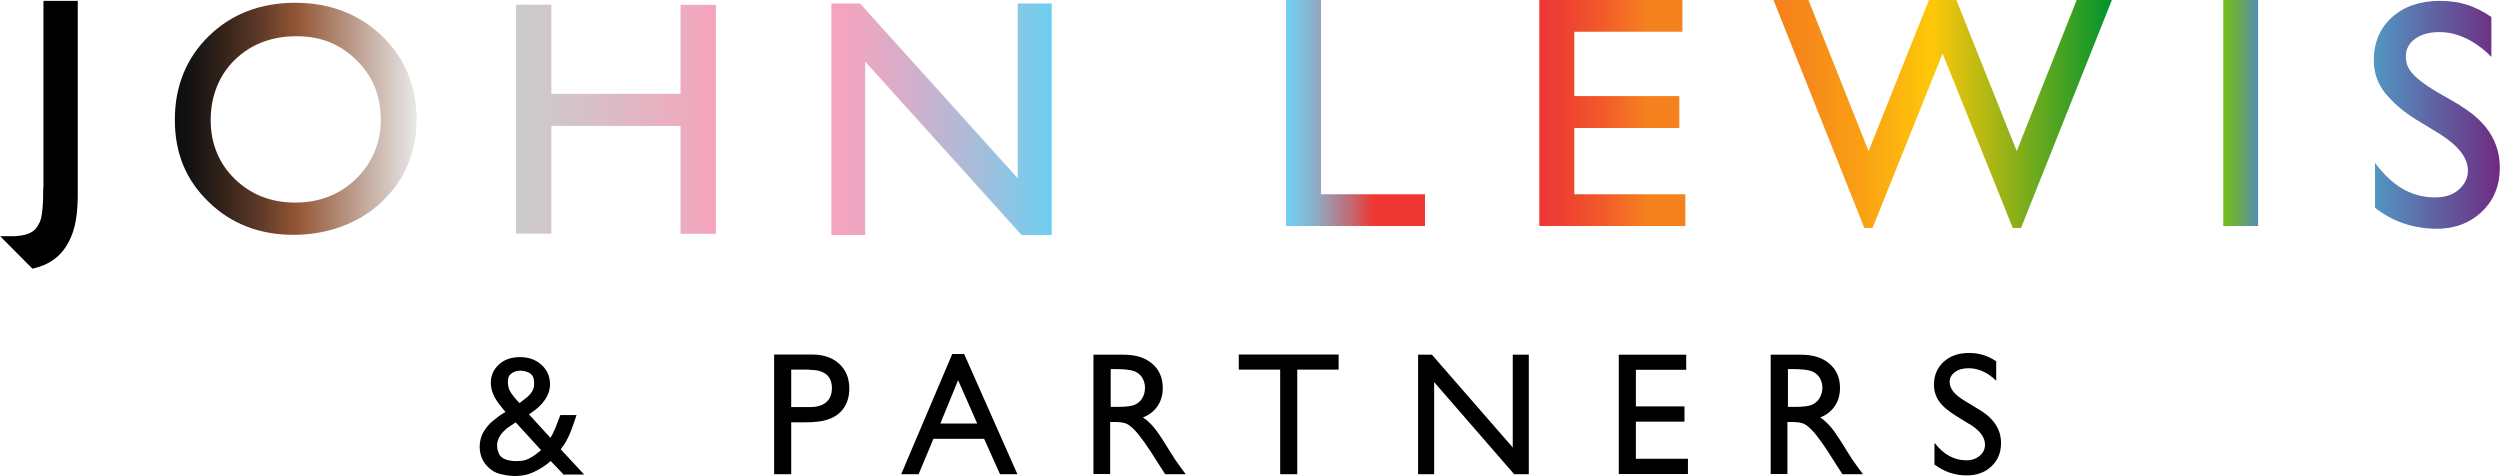 <svg width="457" height="87" viewBox="0 0 457 87" fill="none" xmlns="http://www.w3.org/2000/svg">
<g clip-path="url(#clip0_235_409)">
<path d="M7.911 34.21C7.911 37.698 7.69 39.822 7.218 40.71C6.997 41.122 6.776 41.534 6.493 41.851C6.178 42.2 5.736 42.486 5.201 42.707C4.35 43.056 3.183 43.215 1.671 43.183C1.292 43.183 0.032 43.183 0.032 43.183C1.419 44.578 5.799 48.985 5.925 49.112C8.006 48.636 9.708 47.844 11.157 46.258C11.882 45.466 12.481 44.515 13.017 43.246C14.057 40.837 14.246 37.635 14.214 34.876V0.159H7.943V34.21H7.911Z" fill="black"/>
<path d="M69.811 6.563C65.619 2.536 60.261 0.507 53.958 0.507C47.654 0.507 42.328 2.536 38.199 6.563C34.07 10.59 31.959 15.758 31.959 21.909C31.959 28.059 34.039 32.974 38.167 36.937C42.265 40.932 47.496 42.929 53.642 42.929C59.788 42.929 65.524 40.9 69.748 36.937C74.002 32.942 76.146 27.837 76.146 21.782C76.146 15.726 74.002 10.59 69.811 6.563ZM69.622 21.687C69.622 26.03 68.109 29.708 65.146 32.625C62.184 35.542 58.433 37.032 53.989 37.032C49.545 37.032 45.858 35.574 42.926 32.72C39.995 29.867 38.514 26.221 38.514 21.94C38.514 17.66 39.995 13.792 42.926 10.938C45.858 8.085 49.64 6.626 54.178 6.626C58.717 6.626 62.184 8.085 65.146 10.97C68.109 13.855 69.59 17.47 69.59 21.687H69.622Z" fill="url(#paint0_linear_235_409)"/>
<path d="M186.046 32.593L157.208 0.634H151.976V42.961H158.153V11.255L186.74 42.961H192.255V0.634H186.046V32.593Z" fill="url(#paint1_linear_235_409)"/>
<path d="M241.485 0H235.087V41.312H260.49V35.51H241.485V0Z" fill="url(#paint2_linear_235_409)"/>
<path d="M287.784 23.399H306.978V17.565H287.784V5.802H307.545V0H281.386V41.312H308.081V35.51H287.784V23.399Z" fill="url(#paint3_linear_235_409)"/>
<path d="M412.782 0H406.415V41.312H412.782V0Z" fill="url(#paint4_linear_235_409)"/>
<path d="M449.751 19.277L445.244 16.677C443.321 15.536 441.777 14.363 440.895 13.316C440.107 12.397 439.791 11.477 439.791 10.241C439.791 9.004 440.359 7.926 441.462 7.102C442.596 6.278 444.109 5.866 445.874 5.866C449.247 5.834 452.619 7.546 455.424 10.399V3.107C452.43 1.046 449.593 0.159 446 0.159C442.407 0.159 439.445 1.173 437.27 3.139C435.032 5.168 433.929 7.8 433.929 11.034C433.929 13.253 434.623 15.25 435.915 16.899C437.428 18.77 439.287 20.387 441.651 21.845L445.969 24.477C449.404 26.633 451.138 28.884 451.138 31.167C451.138 32.562 450.539 33.735 449.404 34.718C448.333 35.637 446.914 36.081 445.118 36.081C440.8 36.081 437.333 34.02 434.15 29.771V37.983C437.365 40.488 440.989 41.724 445.149 41.82C448.49 41.883 451.421 40.837 453.627 38.744C455.834 36.683 456.968 33.957 456.968 30.691C456.968 25.967 454.605 22.257 449.719 19.309L449.751 19.277Z" fill="url(#paint5_linear_235_409)"/>
<path d="M124.399 0.888V17.153H100.792V0.856H94.331V42.707H100.792V23.018H124.399V42.739H130.86V0.888H124.399Z" fill="url(#paint6_linear_235_409)"/>
<path d="M379.625 0L368.657 27.616L357.626 0H356.46H355.042H352.615L341.584 27.616L330.585 0H324.187L340.796 41.661H342.309L355.105 9.797L367.932 41.661H369.445L386.055 0H379.625Z" fill="url(#paint7_linear_235_409)"/>
<path d="M94.962 73.684L96.065 72.828C97.136 72.035 97.672 71.147 97.641 70.101C97.641 69.467 97.578 68.865 97.105 68.421C96.632 67.977 95.813 67.755 95.119 67.755C94.426 67.755 93.796 67.977 93.354 68.389C92.913 68.769 92.819 69.34 92.85 69.942C92.85 70.513 92.976 71.179 93.417 71.813C93.922 72.542 94.426 73.145 94.962 73.684ZM98.87 82.244L94.268 77.203L92.85 78.154C91.526 79.169 90.833 80.342 90.864 81.483C90.864 82.086 91.085 82.815 91.369 83.227C92.409 84.622 95.34 84.337 96.096 84.083C97.483 83.608 98.901 82.276 98.901 82.276M102.935 86.651L100.666 84.273C100.446 84.495 98.019 86.556 95.561 86.905C94.426 87.063 93.701 87.032 92.755 86.905C91.18 86.651 90.36 86.429 89.288 85.447C88.217 84.464 87.713 83.164 87.681 81.737C87.681 80.722 87.902 79.803 88.374 78.978C88.879 78.154 89.415 77.425 90.549 76.569H90.581C91.243 75.998 91.904 75.586 92.409 75.301C90.738 73.367 89.856 72.035 89.73 70.291C89.635 68.801 90.171 67.596 91.148 66.677C92.125 65.757 93.417 65.282 95.025 65.282C96.632 65.282 97.893 65.726 98.933 66.645C99.973 67.564 100.509 68.706 100.54 70.133C100.603 72.035 99.406 74.001 96.916 75.586L96.695 75.745L100.603 80.025C101.297 79.042 101.801 77.488 102.431 75.871H105.394C104.7 77.805 104.07 80.247 102.494 82.117L106.781 86.746H102.841L102.935 86.651Z" fill="black"/>
<path d="M147.911 67.564H144.633V74.413H148.1C149.36 74.413 150.338 74.128 151.031 73.525C151.724 72.923 152.071 72.067 152.071 70.957C152.071 68.706 150.684 67.596 147.942 67.596M141.513 86.683V64.806H148.446C150.527 64.806 152.166 65.377 153.395 66.487C154.624 67.628 155.254 69.118 155.254 71.02C155.254 72.289 154.971 73.462 154.34 74.445C153.741 75.364 152.827 76.125 151.724 76.537C150.401 77.044 149.171 77.203 146.997 77.203H144.633V86.683H141.513Z" fill="black"/>
<path d="M178.64 77.425L175.141 69.499L171.895 77.425H178.64ZM174.07 64.711H176.245L185.983 86.683H182.8L179.901 80.215H170.634L167.924 86.683H164.741L174.07 64.711Z" fill="black"/>
<path d="M226.452 64.806H244.7V67.564H237.136V86.683H234.016V67.564H226.452V64.806Z" fill="black"/>
<path d="M276.532 64.838H279.464V86.683H276.785L262.161 69.847V86.683H259.229V64.838H261.751L276.532 81.8V64.838Z" fill="black"/>
<path d="M295.916 64.838H308.239V67.596H299.036V74.286H307.924V77.076H299.036V83.861H308.554V86.651H295.916V64.838Z" fill="black"/>
<path d="M327.779 67.469H326.834V74.381H328.032C329.607 74.381 330.679 74.254 331.278 73.969C331.877 73.684 332.318 73.303 332.633 72.732C332.948 72.194 333.137 71.559 333.137 70.862C333.137 70.164 332.948 69.562 332.602 68.991C332.223 68.421 331.719 68.04 331.057 67.818C330.395 67.596 329.292 67.469 327.779 67.469ZM323.682 86.683V64.838H329.198C331.404 64.838 333.137 65.377 334.43 66.487C335.722 67.596 336.352 69.055 336.352 70.925C336.352 72.194 336.037 73.303 335.407 74.223C334.776 75.142 333.925 75.84 332.728 76.315C333.421 76.759 334.114 77.393 334.776 78.186C335.438 78.978 336.352 80.374 337.55 82.339C338.306 83.576 338.937 84.527 339.409 85.129L340.544 86.683H336.793C336.793 86.683 335.785 85.098 335.69 84.971L334.114 82.498L332.948 80.786C332.318 79.898 331.719 79.137 331.183 78.598C330.647 78.059 330.238 77.71 329.797 77.488C329.355 77.266 328.567 77.139 327.559 77.139H326.739V86.651H323.619L323.682 86.683Z" fill="black"/>
<path d="M203.98 67.469H203.034V74.381H204.232C205.808 74.381 206.879 74.254 207.478 73.969C208.077 73.684 208.518 73.303 208.833 72.732C209.148 72.194 209.306 71.559 209.306 70.862C209.306 70.164 209.117 69.562 208.77 68.991C208.392 68.421 207.888 68.04 207.226 67.818C206.564 67.596 205.461 67.469 203.948 67.469M199.882 86.683V64.838H205.398C207.604 64.838 209.338 65.377 210.63 66.487C211.922 67.596 212.552 69.055 212.552 70.925C212.552 72.194 212.237 73.303 211.607 74.223C210.976 75.142 210.125 75.84 208.928 76.315C209.621 76.759 210.315 77.393 210.976 78.186C211.638 78.978 212.552 80.374 213.75 82.339C214.506 83.576 215.137 84.527 215.609 85.129L216.744 86.683H212.994C212.994 86.683 211.985 85.098 211.89 84.971L210.315 82.498L209.148 80.786C208.518 79.898 207.919 79.137 207.383 78.598C206.848 78.059 206.438 77.71 205.997 77.488C205.555 77.266 204.768 77.139 203.759 77.139H202.94V86.651H199.819L199.882 86.683Z" fill="black"/>
<path d="M359.99 77.52L357.627 76.062C356.145 75.142 355.074 74.254 354.475 73.367C353.844 72.479 353.529 71.464 353.529 70.323C353.529 68.611 354.128 67.216 355.294 66.138C356.492 65.06 358.036 64.521 359.927 64.521C361.818 64.521 363.394 65.028 364.907 66.043V69.594C363.331 68.072 361.661 67.311 359.864 67.311C358.856 67.311 358.005 67.533 357.374 68.008C356.713 68.484 356.397 69.086 356.397 69.816C356.397 70.481 356.65 71.084 357.122 71.654C357.595 72.225 358.383 72.828 359.455 73.462L361.818 74.888C364.466 76.474 365.79 78.503 365.79 80.976C365.79 82.72 365.222 84.147 364.025 85.256C362.858 86.366 361.346 86.905 359.486 86.905C357.343 86.905 355.389 86.239 353.624 84.907V80.944C355.294 83.1 357.248 84.147 359.455 84.147C360.432 84.147 361.251 83.861 361.881 83.322C362.543 82.783 362.858 82.086 362.858 81.261C362.858 79.93 361.913 78.661 359.99 77.488" fill="black"/>
</g>
<defs>
<linearGradient id="paint0_linear_235_409" x1="31.959" y1="21.718" x2="76.146" y2="21.718" gradientUnits="userSpaceOnUse">
<stop stop-color="#0C0E10"/>
<stop offset="0.07" stop-color="#151312"/>
<stop offset="0.18" stop-color="#2E2019"/>
<stop offset="0.33" stop-color="#583625"/>
<stop offset="0.5" stop-color="#915536"/>
<stop offset="0.51" stop-color="#945737"/>
<stop offset="0.99" stop-color="#E6E6E6"/>
</linearGradient>
<linearGradient id="paint1_linear_235_409" x1="151.976" y1="21.782" x2="192.255" y2="21.782" gradientUnits="userSpaceOnUse">
<stop stop-color="#F6A4BE"/>
<stop offset="0.14" stop-color="#ECA6C1"/>
<stop offset="0.36" stop-color="#D3AFCB"/>
<stop offset="0.65" stop-color="#A9BCDA"/>
<stop offset="0.98" stop-color="#70CEEF"/>
<stop offset="1" stop-color="#6ECFF1"/>
</linearGradient>
<linearGradient id="paint2_linear_235_409" x1="235.087" y1="20.672" x2="260.49" y2="20.672" gradientUnits="userSpaceOnUse">
<stop stop-color="#71CFF0"/>
<stop offset="0.07" stop-color="#77C7E6"/>
<stop offset="0.18" stop-color="#87B3CD"/>
<stop offset="0.32" stop-color="#A391A3"/>
<stop offset="0.49" stop-color="#C8646A"/>
<stop offset="0.63" stop-color="#EE3732"/>
</linearGradient>
<linearGradient id="paint3_linear_235_409" x1="281.386" y1="20.672" x2="308.081" y2="20.672" gradientUnits="userSpaceOnUse">
<stop stop-color="#EE3734"/>
<stop offset="0.16" stop-color="#EE4031"/>
<stop offset="0.42" stop-color="#F1592A"/>
<stop offset="0.74" stop-color="#F5811F"/>
</linearGradient>
<linearGradient id="paint4_linear_235_409" x1="406.415" y1="20.672" x2="412.782" y2="20.672" gradientUnits="userSpaceOnUse">
<stop stop-color="#73BC1E"/>
<stop offset="0.12" stop-color="#71B827"/>
<stop offset="0.33" stop-color="#6CB040"/>
<stop offset="0.59" stop-color="#64A36A"/>
<stop offset="0.89" stop-color="#5991A3"/>
<stop offset="1" stop-color="#558ABA"/>
</linearGradient>
<linearGradient id="paint5_linear_235_409" x1="433.929" y1="20.989" x2="457" y2="20.989" gradientUnits="userSpaceOnUse">
<stop stop-color="#5297C2"/>
<stop offset="1" stop-color="#6F2A81"/>
</linearGradient>
<linearGradient id="paint6_linear_235_409" x1="94.331" y1="21.813" x2="130.86" y2="21.813" gradientUnits="userSpaceOnUse">
<stop stop-color="#CCCCCC"/>
<stop offset="0.33" stop-color="#D5C2C8"/>
<stop offset="0.87" stop-color="#EEAABE"/>
<stop offset="1" stop-color="#F6A3BC"/>
</linearGradient>
<linearGradient id="paint7_linear_235_409" x1="324.187" y1="20.831" x2="386.055" y2="20.831" gradientUnits="userSpaceOnUse">
<stop stop-color="#F6801D"/>
<stop offset="0.1" stop-color="#F7891A"/>
<stop offset="0.27" stop-color="#FAA213"/>
<stop offset="0.47" stop-color="#FFC809"/>
<stop offset="1" stop-color="#00942C"/>
</linearGradient>
<clipPath id="clip0_235_409">
<rect width="457" height="87" fill="white"/>
</clipPath>
</defs>
</svg>
